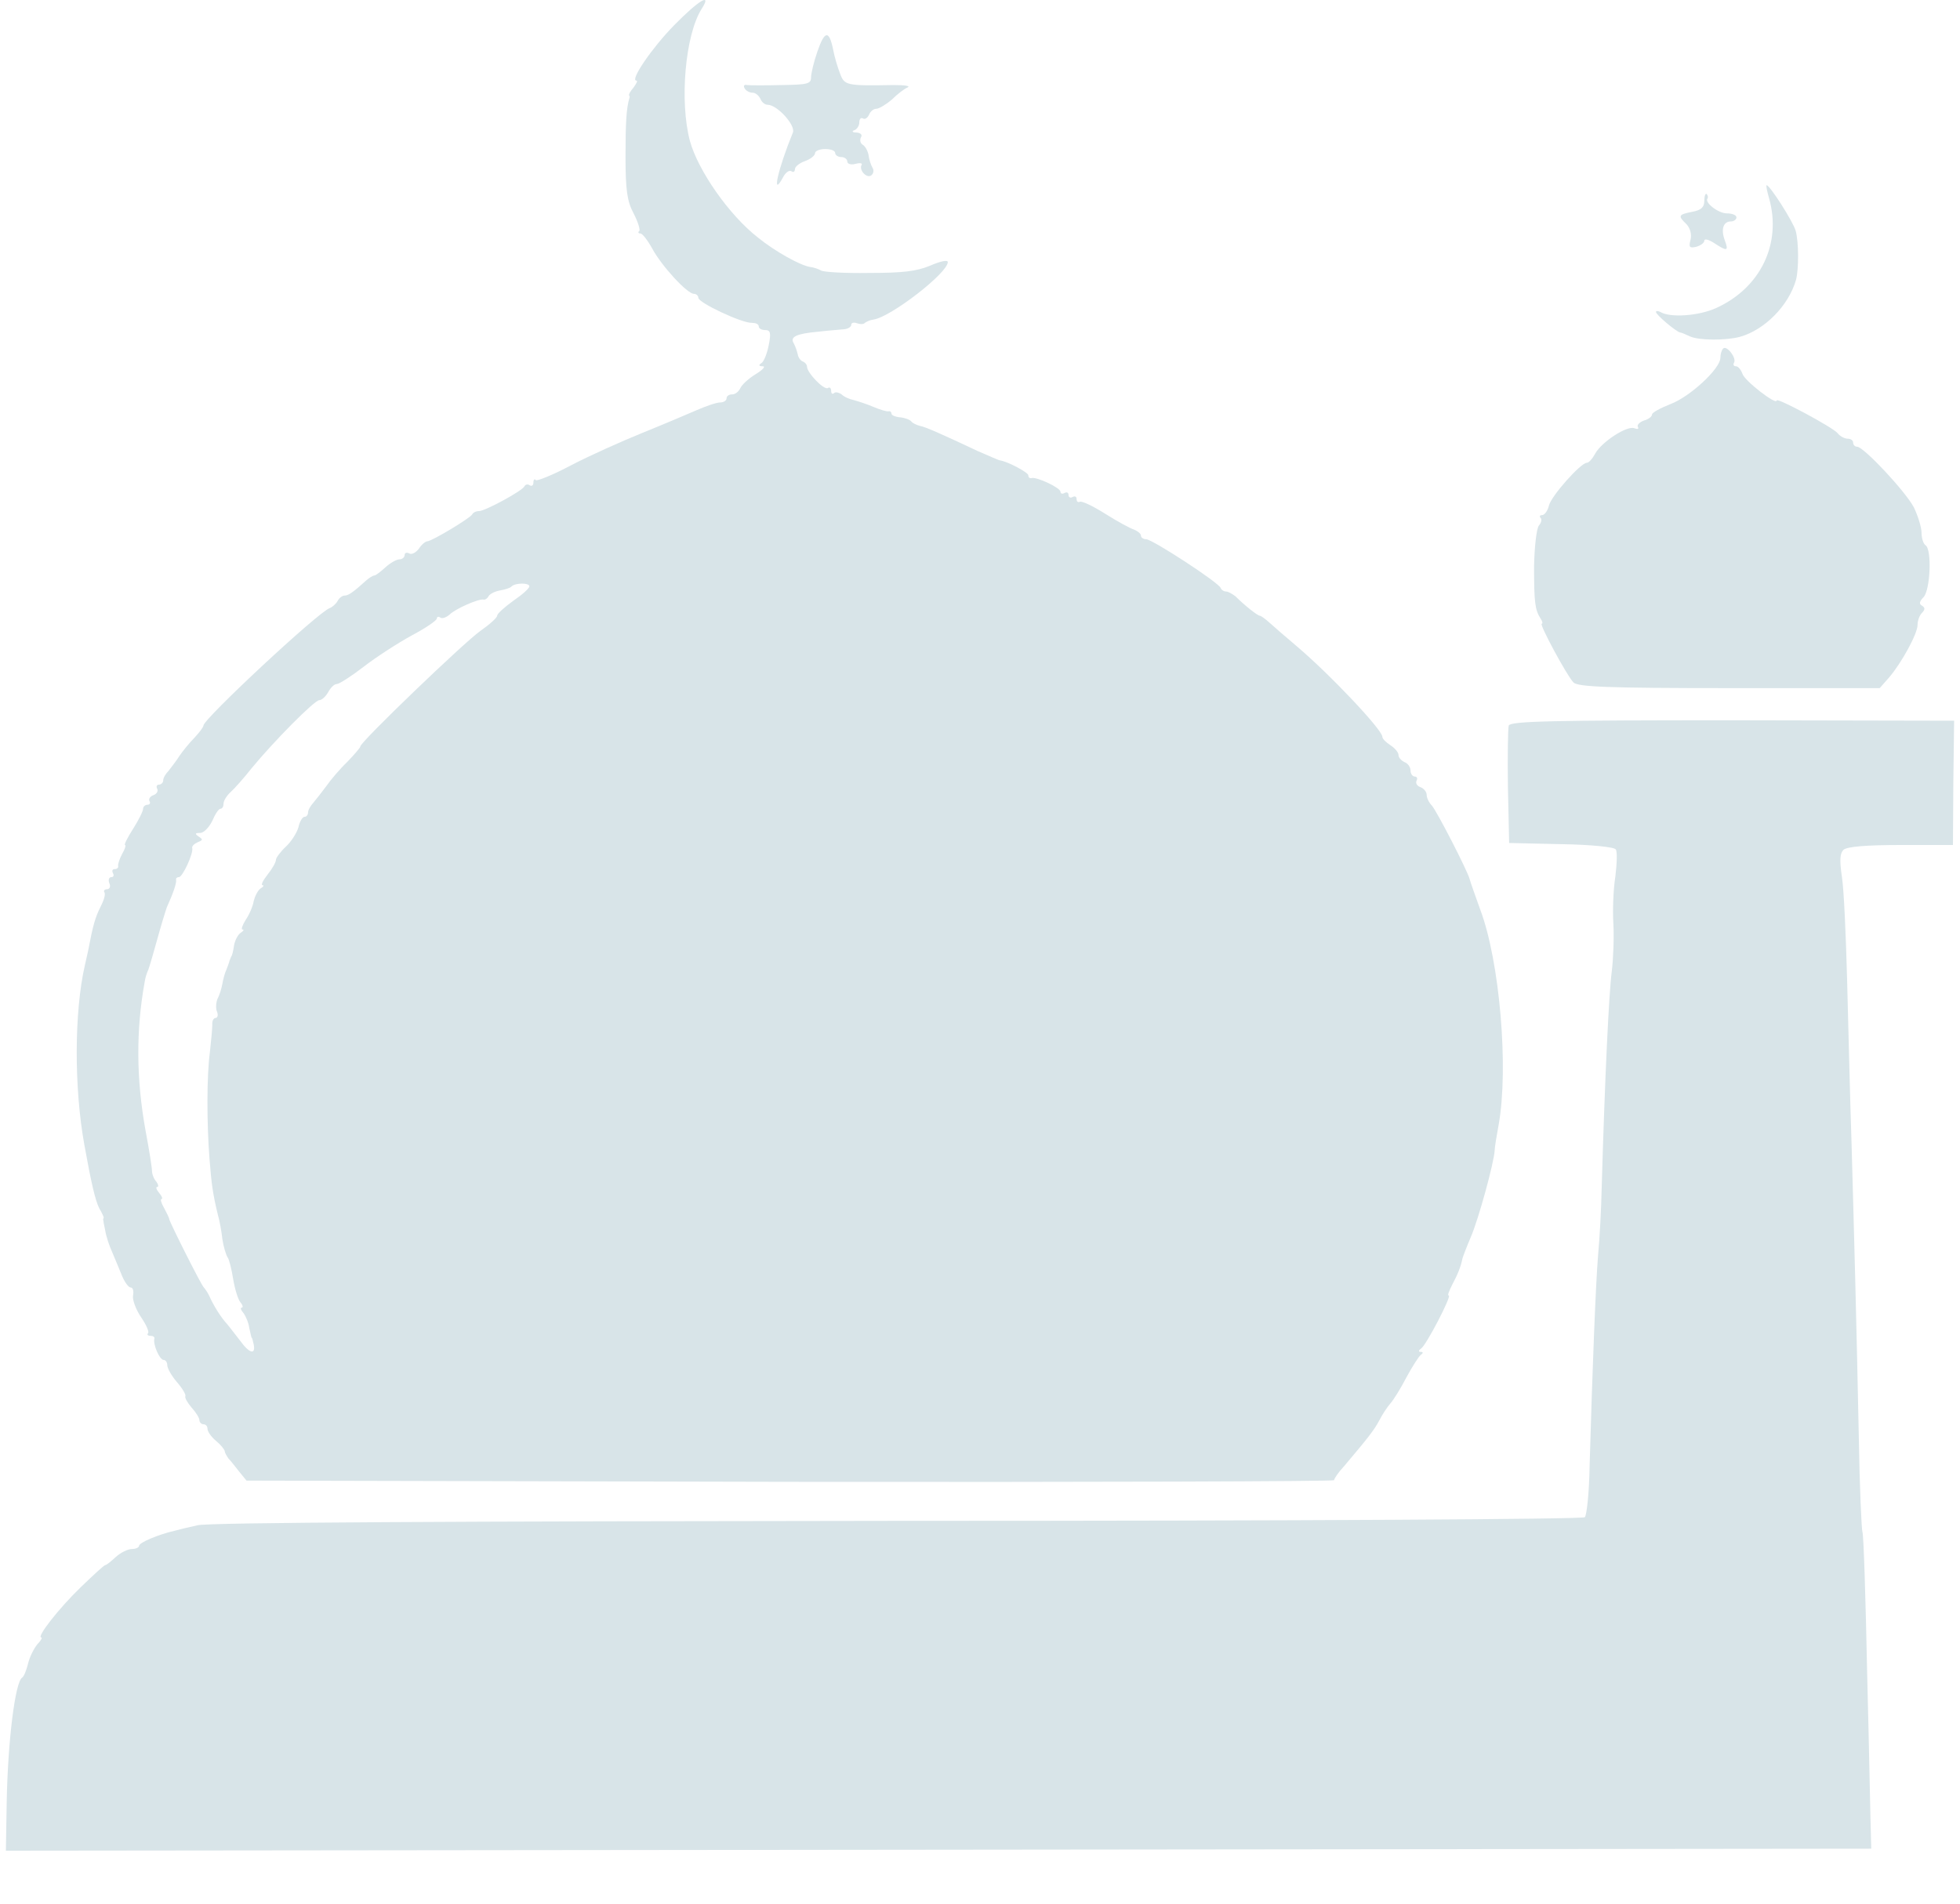 <svg width="35" height="34" viewBox="0 0 35 34" fill="none" xmlns="http://www.w3.org/2000/svg">
<path d="M12.04 0.449C11.645 0.851 11.242 1.44 11.364 1.44C11.393 1.44 11.364 1.49 11.314 1.562C11.257 1.627 11.221 1.692 11.235 1.706C11.242 1.713 11.249 1.735 11.242 1.742C11.185 1.929 11.17 2.18 11.17 2.798C11.17 3.394 11.199 3.596 11.314 3.811C11.393 3.962 11.436 4.106 11.415 4.127C11.386 4.149 11.4 4.17 11.436 4.17C11.472 4.17 11.566 4.293 11.645 4.436C11.81 4.745 12.27 5.248 12.392 5.248C12.435 5.248 12.471 5.284 12.471 5.32C12.471 5.406 13.247 5.773 13.426 5.766C13.491 5.766 13.549 5.787 13.549 5.83C13.549 5.866 13.599 5.895 13.664 5.895C13.757 5.895 13.771 5.945 13.728 6.161C13.699 6.312 13.642 6.455 13.599 6.484C13.541 6.52 13.549 6.542 13.62 6.542C13.678 6.542 13.62 6.606 13.491 6.685C13.362 6.764 13.24 6.879 13.218 6.937C13.189 6.994 13.132 7.044 13.074 7.044C13.017 7.044 12.974 7.073 12.974 7.116C12.974 7.152 12.924 7.188 12.859 7.188C12.794 7.188 12.607 7.253 12.442 7.325C12.277 7.397 11.838 7.583 11.465 7.734C11.091 7.885 10.517 8.144 10.2 8.309C9.877 8.481 9.59 8.596 9.568 8.575C9.546 8.546 9.525 8.568 9.525 8.618C9.525 8.668 9.496 8.69 9.46 8.668C9.424 8.64 9.381 8.654 9.367 8.683C9.338 8.762 8.663 9.128 8.555 9.128C8.497 9.128 8.447 9.157 8.433 9.186C8.404 9.25 7.721 9.66 7.635 9.667C7.599 9.667 7.527 9.725 7.477 9.804C7.42 9.875 7.348 9.911 7.305 9.883C7.262 9.861 7.226 9.875 7.226 9.911C7.226 9.954 7.183 9.99 7.132 9.99C7.082 9.99 6.967 10.055 6.881 10.134C6.795 10.213 6.708 10.278 6.687 10.278C6.658 10.278 6.593 10.321 6.543 10.364C6.306 10.579 6.22 10.637 6.155 10.637C6.112 10.637 6.055 10.68 6.026 10.738C5.997 10.788 5.932 10.845 5.889 10.86C5.681 10.932 3.633 12.843 3.633 12.958C3.633 12.986 3.561 13.08 3.475 13.173C3.382 13.267 3.26 13.418 3.202 13.504C3.145 13.597 3.051 13.712 3.008 13.77C2.958 13.82 2.915 13.892 2.915 13.935C2.915 13.978 2.879 14.014 2.836 14.014C2.8 14.014 2.785 14.05 2.807 14.086C2.828 14.129 2.8 14.179 2.742 14.201C2.678 14.222 2.649 14.273 2.67 14.309C2.692 14.345 2.67 14.373 2.634 14.373C2.591 14.373 2.555 14.409 2.555 14.445C2.555 14.488 2.476 14.646 2.376 14.804C2.275 14.962 2.211 15.092 2.232 15.092C2.254 15.092 2.232 15.164 2.182 15.25C2.132 15.343 2.103 15.437 2.11 15.465C2.117 15.501 2.088 15.523 2.045 15.523C2.009 15.523 1.995 15.552 2.017 15.595C2.038 15.631 2.031 15.666 1.988 15.666C1.945 15.666 1.93 15.717 1.952 15.774C1.981 15.832 1.959 15.882 1.909 15.882C1.866 15.882 1.844 15.911 1.866 15.94C1.887 15.976 1.851 16.09 1.794 16.198C1.7 16.385 1.657 16.543 1.585 16.924C1.571 17.003 1.535 17.147 1.514 17.247C1.327 18.066 1.32 19.417 1.506 20.445C1.629 21.127 1.7 21.436 1.772 21.58C1.823 21.666 1.859 21.745 1.851 21.752C1.844 21.767 1.837 21.781 1.844 21.788C1.844 21.802 1.859 21.889 1.88 21.982C1.894 22.076 1.952 22.255 2.009 22.377C2.06 22.5 2.139 22.686 2.182 22.794C2.232 22.909 2.297 22.995 2.333 22.995C2.376 22.995 2.39 23.06 2.376 23.139C2.361 23.211 2.426 23.39 2.52 23.527C2.613 23.663 2.67 23.793 2.642 23.814C2.62 23.836 2.642 23.858 2.685 23.858C2.735 23.858 2.764 23.879 2.757 23.908C2.728 24.008 2.85 24.289 2.922 24.289C2.958 24.289 2.987 24.332 2.987 24.382C2.987 24.439 3.066 24.576 3.159 24.684C3.26 24.799 3.324 24.914 3.31 24.935C3.296 24.964 3.346 25.05 3.418 25.136C3.497 25.223 3.561 25.323 3.561 25.366C3.561 25.402 3.597 25.438 3.633 25.438C3.676 25.438 3.705 25.474 3.705 25.517C3.705 25.567 3.77 25.661 3.856 25.733C3.935 25.797 4.007 25.884 4.014 25.92C4.014 25.948 4.05 26.006 4.079 26.049C4.115 26.085 4.201 26.193 4.273 26.286L4.402 26.444L14.116 26.466C19.455 26.473 23.823 26.458 23.823 26.437C23.823 26.408 23.902 26.293 24.003 26.185C24.434 25.675 24.535 25.546 24.628 25.373C24.678 25.273 24.772 25.129 24.829 25.065C24.887 25 25.016 24.791 25.116 24.598C25.217 24.411 25.332 24.231 25.368 24.202C25.418 24.166 25.418 24.145 25.368 24.145C25.325 24.145 25.332 24.116 25.375 24.087C25.468 24.03 25.928 23.139 25.871 23.139C25.842 23.139 25.878 23.053 25.936 22.938C26.029 22.765 26.087 22.622 26.115 22.478C26.122 22.449 26.187 22.277 26.266 22.09C26.403 21.774 26.676 20.775 26.69 20.552C26.69 20.495 26.726 20.279 26.762 20.085C26.942 19.087 26.783 17.168 26.431 16.241C26.338 15.983 26.252 15.738 26.244 15.702C26.209 15.559 25.655 14.481 25.569 14.388C25.519 14.337 25.476 14.251 25.476 14.194C25.476 14.143 25.425 14.079 25.361 14.057C25.303 14.036 25.274 13.985 25.296 13.942C25.318 13.906 25.303 13.87 25.267 13.87C25.224 13.87 25.188 13.82 25.188 13.762C25.188 13.698 25.138 13.633 25.081 13.612C25.023 13.583 24.973 13.533 24.973 13.482C24.973 13.439 24.908 13.36 24.829 13.31C24.75 13.259 24.685 13.195 24.685 13.159C24.685 13.037 23.759 12.052 23.148 11.535C22.961 11.377 22.745 11.19 22.666 11.118C22.595 11.054 22.515 10.996 22.494 10.996C22.458 10.996 22.228 10.817 22.063 10.651C22.005 10.608 21.933 10.565 21.898 10.565C21.855 10.565 21.811 10.536 21.797 10.501C21.768 10.407 20.576 9.631 20.468 9.631C20.418 9.631 20.374 9.602 20.374 9.566C20.374 9.53 20.317 9.487 20.252 9.459C20.18 9.437 19.943 9.308 19.728 9.171C19.512 9.035 19.311 8.941 19.282 8.963C19.246 8.977 19.225 8.956 19.225 8.913C19.225 8.869 19.196 8.855 19.153 8.877C19.117 8.898 19.081 8.884 19.081 8.841C19.081 8.798 19.052 8.783 19.009 8.805C18.973 8.826 18.937 8.819 18.937 8.783C18.937 8.711 18.506 8.51 18.42 8.539C18.384 8.546 18.363 8.525 18.363 8.489C18.363 8.438 17.996 8.244 17.86 8.223C17.838 8.223 17.666 8.144 17.464 8.058C16.789 7.741 16.53 7.626 16.423 7.605C16.365 7.591 16.293 7.555 16.272 7.526C16.25 7.497 16.157 7.461 16.078 7.454C15.992 7.447 15.92 7.418 15.92 7.389C15.92 7.361 15.898 7.339 15.869 7.346C15.833 7.353 15.718 7.318 15.596 7.267C15.481 7.217 15.323 7.167 15.244 7.145C15.172 7.131 15.072 7.088 15.029 7.044C14.978 7.009 14.914 6.994 14.892 7.023C14.863 7.044 14.842 7.03 14.842 6.98C14.842 6.93 14.813 6.908 14.784 6.93C14.713 6.973 14.411 6.656 14.411 6.549C14.411 6.513 14.375 6.47 14.332 6.455C14.296 6.441 14.253 6.383 14.245 6.326C14.231 6.268 14.202 6.182 14.174 6.132C14.102 6.017 14.217 5.96 14.612 5.924C14.799 5.902 15.007 5.888 15.079 5.88C15.144 5.873 15.201 5.837 15.201 5.801C15.201 5.766 15.244 5.751 15.302 5.773C15.359 5.794 15.424 5.794 15.445 5.766C15.474 5.744 15.539 5.715 15.596 5.708C15.905 5.665 16.925 4.875 16.925 4.681C16.925 4.637 16.789 4.666 16.609 4.745C16.365 4.846 16.121 4.875 15.517 4.875C15.093 4.882 14.705 4.86 14.662 4.831C14.626 4.81 14.533 4.774 14.461 4.767C14.289 4.738 13.843 4.494 13.534 4.242C13.017 3.84 12.464 3.042 12.32 2.518C12.133 1.814 12.234 0.628 12.528 0.161C12.722 -0.141 12.485 -0.004 12.04 0.449ZM9.453 10.472C9.453 10.508 9.324 10.623 9.166 10.73C9.008 10.845 8.878 10.96 8.878 10.996C8.878 11.032 8.742 11.154 8.577 11.269C8.282 11.478 6.435 13.252 6.435 13.331C6.435 13.353 6.328 13.475 6.205 13.604C6.076 13.727 5.904 13.928 5.825 14.043C5.746 14.15 5.638 14.287 5.595 14.337C5.544 14.395 5.501 14.467 5.501 14.51C5.501 14.553 5.473 14.589 5.437 14.589C5.401 14.589 5.35 14.675 5.329 14.776C5.3 14.876 5.2 15.034 5.106 15.12C5.006 15.214 4.927 15.322 4.927 15.358C4.927 15.401 4.862 15.516 4.776 15.623C4.697 15.724 4.653 15.81 4.689 15.81C4.718 15.81 4.704 15.839 4.653 15.868C4.603 15.904 4.553 16.004 4.531 16.09C4.517 16.184 4.452 16.335 4.388 16.428C4.33 16.521 4.301 16.601 4.33 16.601C4.366 16.601 4.345 16.629 4.301 16.658C4.251 16.687 4.194 16.795 4.179 16.888C4.165 16.989 4.143 17.075 4.129 17.082C4.122 17.096 4.115 17.125 4.1 17.154C4.093 17.19 4.064 17.262 4.043 17.319C4.014 17.377 3.985 17.491 3.971 17.571C3.957 17.65 3.921 17.772 3.885 17.836C3.856 17.908 3.849 18.016 3.877 18.073C3.899 18.131 3.885 18.181 3.849 18.181C3.813 18.181 3.784 18.239 3.791 18.303C3.791 18.375 3.77 18.591 3.748 18.792C3.691 19.216 3.691 20.049 3.741 20.696C3.777 21.149 3.798 21.314 3.892 21.702C3.921 21.802 3.957 21.997 3.971 22.133C3.992 22.27 4.036 22.413 4.064 22.456C4.093 22.492 4.136 22.672 4.165 22.852C4.194 23.024 4.251 23.211 4.294 23.261C4.337 23.311 4.345 23.355 4.316 23.355C4.287 23.355 4.301 23.398 4.345 23.448C4.388 23.505 4.438 23.62 4.452 23.721C4.474 23.814 4.488 23.893 4.495 23.893C4.503 23.893 4.517 23.951 4.531 24.015C4.567 24.202 4.452 24.174 4.287 23.944C4.201 23.836 4.1 23.699 4.05 23.642C3.949 23.534 3.813 23.319 3.734 23.139C3.705 23.081 3.662 23.017 3.64 22.995C3.597 22.959 3.037 21.846 3.022 21.774C3.022 21.752 2.979 21.666 2.929 21.573C2.879 21.486 2.857 21.415 2.886 21.415C2.908 21.415 2.893 21.364 2.843 21.307C2.793 21.249 2.778 21.199 2.807 21.199C2.836 21.199 2.828 21.156 2.793 21.106C2.749 21.062 2.714 20.969 2.714 20.912C2.714 20.854 2.663 20.531 2.599 20.193C2.433 19.273 2.426 18.404 2.584 17.535C2.591 17.477 2.62 17.377 2.649 17.319C2.67 17.262 2.742 17.017 2.807 16.78C2.872 16.543 2.951 16.284 2.979 16.205C3.102 15.932 3.152 15.774 3.145 15.717C3.137 15.688 3.159 15.666 3.195 15.666C3.26 15.666 3.461 15.235 3.432 15.142C3.425 15.113 3.468 15.07 3.533 15.041C3.626 15.005 3.626 14.991 3.547 14.941C3.475 14.89 3.482 14.876 3.576 14.876C3.64 14.876 3.734 14.776 3.791 14.661C3.842 14.539 3.906 14.445 3.935 14.445C3.971 14.445 3.992 14.402 3.992 14.352C3.992 14.301 4.05 14.208 4.122 14.143C4.186 14.086 4.359 13.892 4.495 13.719C4.891 13.238 5.616 12.505 5.702 12.505C5.746 12.505 5.817 12.44 5.861 12.361C5.904 12.282 5.968 12.218 6.011 12.218C6.055 12.218 6.27 12.081 6.493 11.909C6.716 11.736 7.104 11.485 7.355 11.348C7.599 11.219 7.801 11.082 7.801 11.046C7.801 11.018 7.829 11.003 7.865 11.032C7.901 11.054 7.973 11.025 8.03 10.975C8.131 10.874 8.555 10.687 8.634 10.709C8.663 10.716 8.706 10.687 8.727 10.644C8.756 10.601 8.85 10.558 8.936 10.544C9.022 10.529 9.115 10.501 9.137 10.472C9.209 10.407 9.453 10.407 9.453 10.472Z" fill="#D8E4E8"/>
<path d="M14.598 0.916C14.533 1.102 14.483 1.311 14.483 1.383C14.483 1.498 14.418 1.512 13.966 1.519C13.678 1.526 13.398 1.526 13.34 1.519C13.29 1.505 13.269 1.534 13.297 1.577C13.319 1.62 13.383 1.656 13.441 1.656C13.491 1.656 13.549 1.706 13.578 1.763C13.599 1.821 13.656 1.871 13.707 1.871C13.879 1.871 14.21 2.238 14.159 2.367C13.894 3.014 13.771 3.553 13.98 3.172C14.023 3.086 14.088 3.035 14.131 3.057C14.167 3.086 14.195 3.064 14.195 3.021C14.195 2.978 14.274 2.913 14.375 2.877C14.476 2.841 14.555 2.777 14.555 2.733C14.555 2.698 14.634 2.662 14.734 2.662C14.835 2.662 14.914 2.69 14.914 2.733C14.914 2.769 14.964 2.805 15.022 2.805C15.079 2.805 15.13 2.841 15.13 2.884C15.13 2.927 15.194 2.949 15.273 2.927C15.352 2.906 15.402 2.913 15.388 2.942C15.331 3.028 15.467 3.186 15.553 3.136C15.597 3.107 15.611 3.042 15.582 2.999C15.553 2.949 15.518 2.848 15.51 2.769C15.496 2.698 15.453 2.611 15.402 2.583C15.359 2.554 15.352 2.496 15.374 2.453C15.402 2.41 15.374 2.374 15.295 2.367C15.223 2.367 15.201 2.345 15.259 2.324C15.302 2.31 15.345 2.245 15.345 2.187C15.345 2.123 15.374 2.094 15.41 2.116C15.446 2.137 15.489 2.108 15.518 2.051C15.539 1.993 15.597 1.943 15.647 1.943C15.697 1.943 15.826 1.864 15.927 1.778C16.02 1.684 16.15 1.584 16.207 1.562C16.265 1.534 16.157 1.519 15.956 1.519C15.108 1.534 15.079 1.526 15 1.311C14.957 1.203 14.9 1.009 14.878 0.887C14.806 0.535 14.727 0.542 14.598 0.916Z" fill="#D8E4E8"/>
<path d="M31.59 3.538C31.82 4.35 31.439 5.14 30.649 5.5C30.34 5.643 29.823 5.679 29.65 5.572C29.607 5.55 29.571 5.55 29.571 5.572C29.571 5.622 29.93 5.924 30.002 5.938C30.024 5.938 30.103 5.974 30.182 6.01C30.347 6.082 30.822 6.082 31.066 6.017C31.511 5.895 31.942 5.457 32.072 4.997C32.122 4.81 32.122 4.321 32.065 4.12C32.021 3.962 31.605 3.308 31.547 3.308C31.533 3.308 31.554 3.416 31.59 3.538Z" fill="#D8E4E8"/>
<path d="M30.434 3.589C30.434 3.703 30.376 3.754 30.218 3.783C29.967 3.833 29.959 3.854 30.117 4.005C30.182 4.077 30.211 4.185 30.189 4.278C30.153 4.415 30.168 4.436 30.29 4.408C30.369 4.386 30.434 4.336 30.434 4.3C30.434 4.257 30.513 4.278 30.613 4.343C30.843 4.494 30.872 4.487 30.8 4.293C30.728 4.099 30.771 3.955 30.908 3.955C30.965 3.955 31.008 3.919 31.008 3.883C31.008 3.84 30.929 3.811 30.836 3.811C30.685 3.811 30.434 3.617 30.491 3.545C30.505 3.524 30.498 3.495 30.477 3.466C30.455 3.445 30.434 3.502 30.434 3.589Z" fill="#D8E4E8"/>
<path d="M30.771 6.225C30.742 6.254 30.721 6.326 30.721 6.391C30.721 6.585 30.175 7.088 29.83 7.217C29.65 7.289 29.5 7.368 29.5 7.404C29.5 7.44 29.435 7.49 29.356 7.511C29.277 7.54 29.227 7.591 29.248 7.626C29.27 7.662 29.241 7.67 29.183 7.648C29.054 7.598 28.601 7.892 28.486 8.101C28.436 8.194 28.372 8.266 28.335 8.266C28.228 8.266 27.703 8.855 27.66 9.028C27.639 9.121 27.581 9.2 27.538 9.2C27.495 9.2 27.488 9.222 27.509 9.25C27.538 9.272 27.524 9.336 27.48 9.387C27.437 9.444 27.401 9.768 27.394 10.113C27.394 10.752 27.409 10.889 27.509 11.046C27.545 11.097 27.552 11.14 27.531 11.14C27.48 11.14 27.983 12.074 28.098 12.189C28.177 12.268 28.709 12.29 30.879 12.29H33.566L33.731 12.103C33.954 11.844 34.242 11.32 34.242 11.162C34.242 11.082 34.278 10.989 34.321 10.946C34.378 10.889 34.378 10.852 34.321 10.817C34.263 10.788 34.278 10.738 34.349 10.666C34.471 10.536 34.5 9.811 34.385 9.739C34.349 9.717 34.313 9.617 34.313 9.516C34.313 9.416 34.249 9.214 34.177 9.063C34.026 8.776 33.279 7.979 33.164 7.979C33.121 7.979 33.092 7.943 33.092 7.907C33.092 7.864 33.049 7.835 32.991 7.835C32.941 7.835 32.855 7.792 32.812 7.734C32.718 7.626 31.727 7.095 31.727 7.152C31.727 7.246 31.152 6.8 31.116 6.678C31.087 6.599 31.037 6.542 31.001 6.542C30.958 6.542 30.944 6.513 30.965 6.477C31.015 6.398 30.836 6.161 30.771 6.225Z" fill="#D8E4E8"/>
<path d="M26.942 12.958C26.927 13.008 26.92 13.504 26.927 14.05L26.949 15.056L27.883 15.077C28.4 15.085 28.831 15.128 28.853 15.171C28.881 15.207 28.874 15.422 28.846 15.652C28.81 15.875 28.795 16.256 28.81 16.493C28.824 16.73 28.81 17.118 28.781 17.355C28.731 17.736 28.659 19.216 28.601 21.235C28.594 21.587 28.565 22.126 28.537 22.421C28.494 22.945 28.436 24.439 28.386 26.178C28.379 26.652 28.335 27.062 28.3 27.098C28.264 27.134 23.248 27.163 16.02 27.163C8.16 27.17 3.712 27.191 3.526 27.242C3.367 27.278 3.181 27.321 3.109 27.342C2.829 27.407 2.484 27.551 2.484 27.608C2.484 27.637 2.426 27.666 2.354 27.666C2.283 27.666 2.153 27.73 2.067 27.809C1.981 27.888 1.902 27.953 1.88 27.953C1.859 27.953 1.665 28.133 1.442 28.348C1.054 28.722 0.644 29.246 0.738 29.246C0.759 29.246 0.731 29.304 0.666 29.368C0.608 29.44 0.529 29.591 0.501 29.713C0.472 29.828 0.429 29.943 0.393 29.965C0.271 30.051 0.141 31.078 0.12 32.171L0.105 33.054L33.415 33.018L33.408 32.731C33.401 32.573 33.379 31.308 33.343 29.929C33.315 28.542 33.279 27.392 33.257 27.357C33.243 27.328 33.207 26.566 33.193 25.668C33.15 23.556 33.114 22.227 33.063 20.409C33.035 19.597 33.006 18.289 32.984 17.499C32.963 16.708 32.927 15.882 32.891 15.659C32.848 15.365 32.855 15.243 32.919 15.178C32.984 15.12 33.329 15.092 33.947 15.092H34.874L34.881 13.978L34.895 12.872L30.936 12.864C27.739 12.864 26.977 12.879 26.942 12.958Z" fill="#D8E4E8"/>
</svg>
